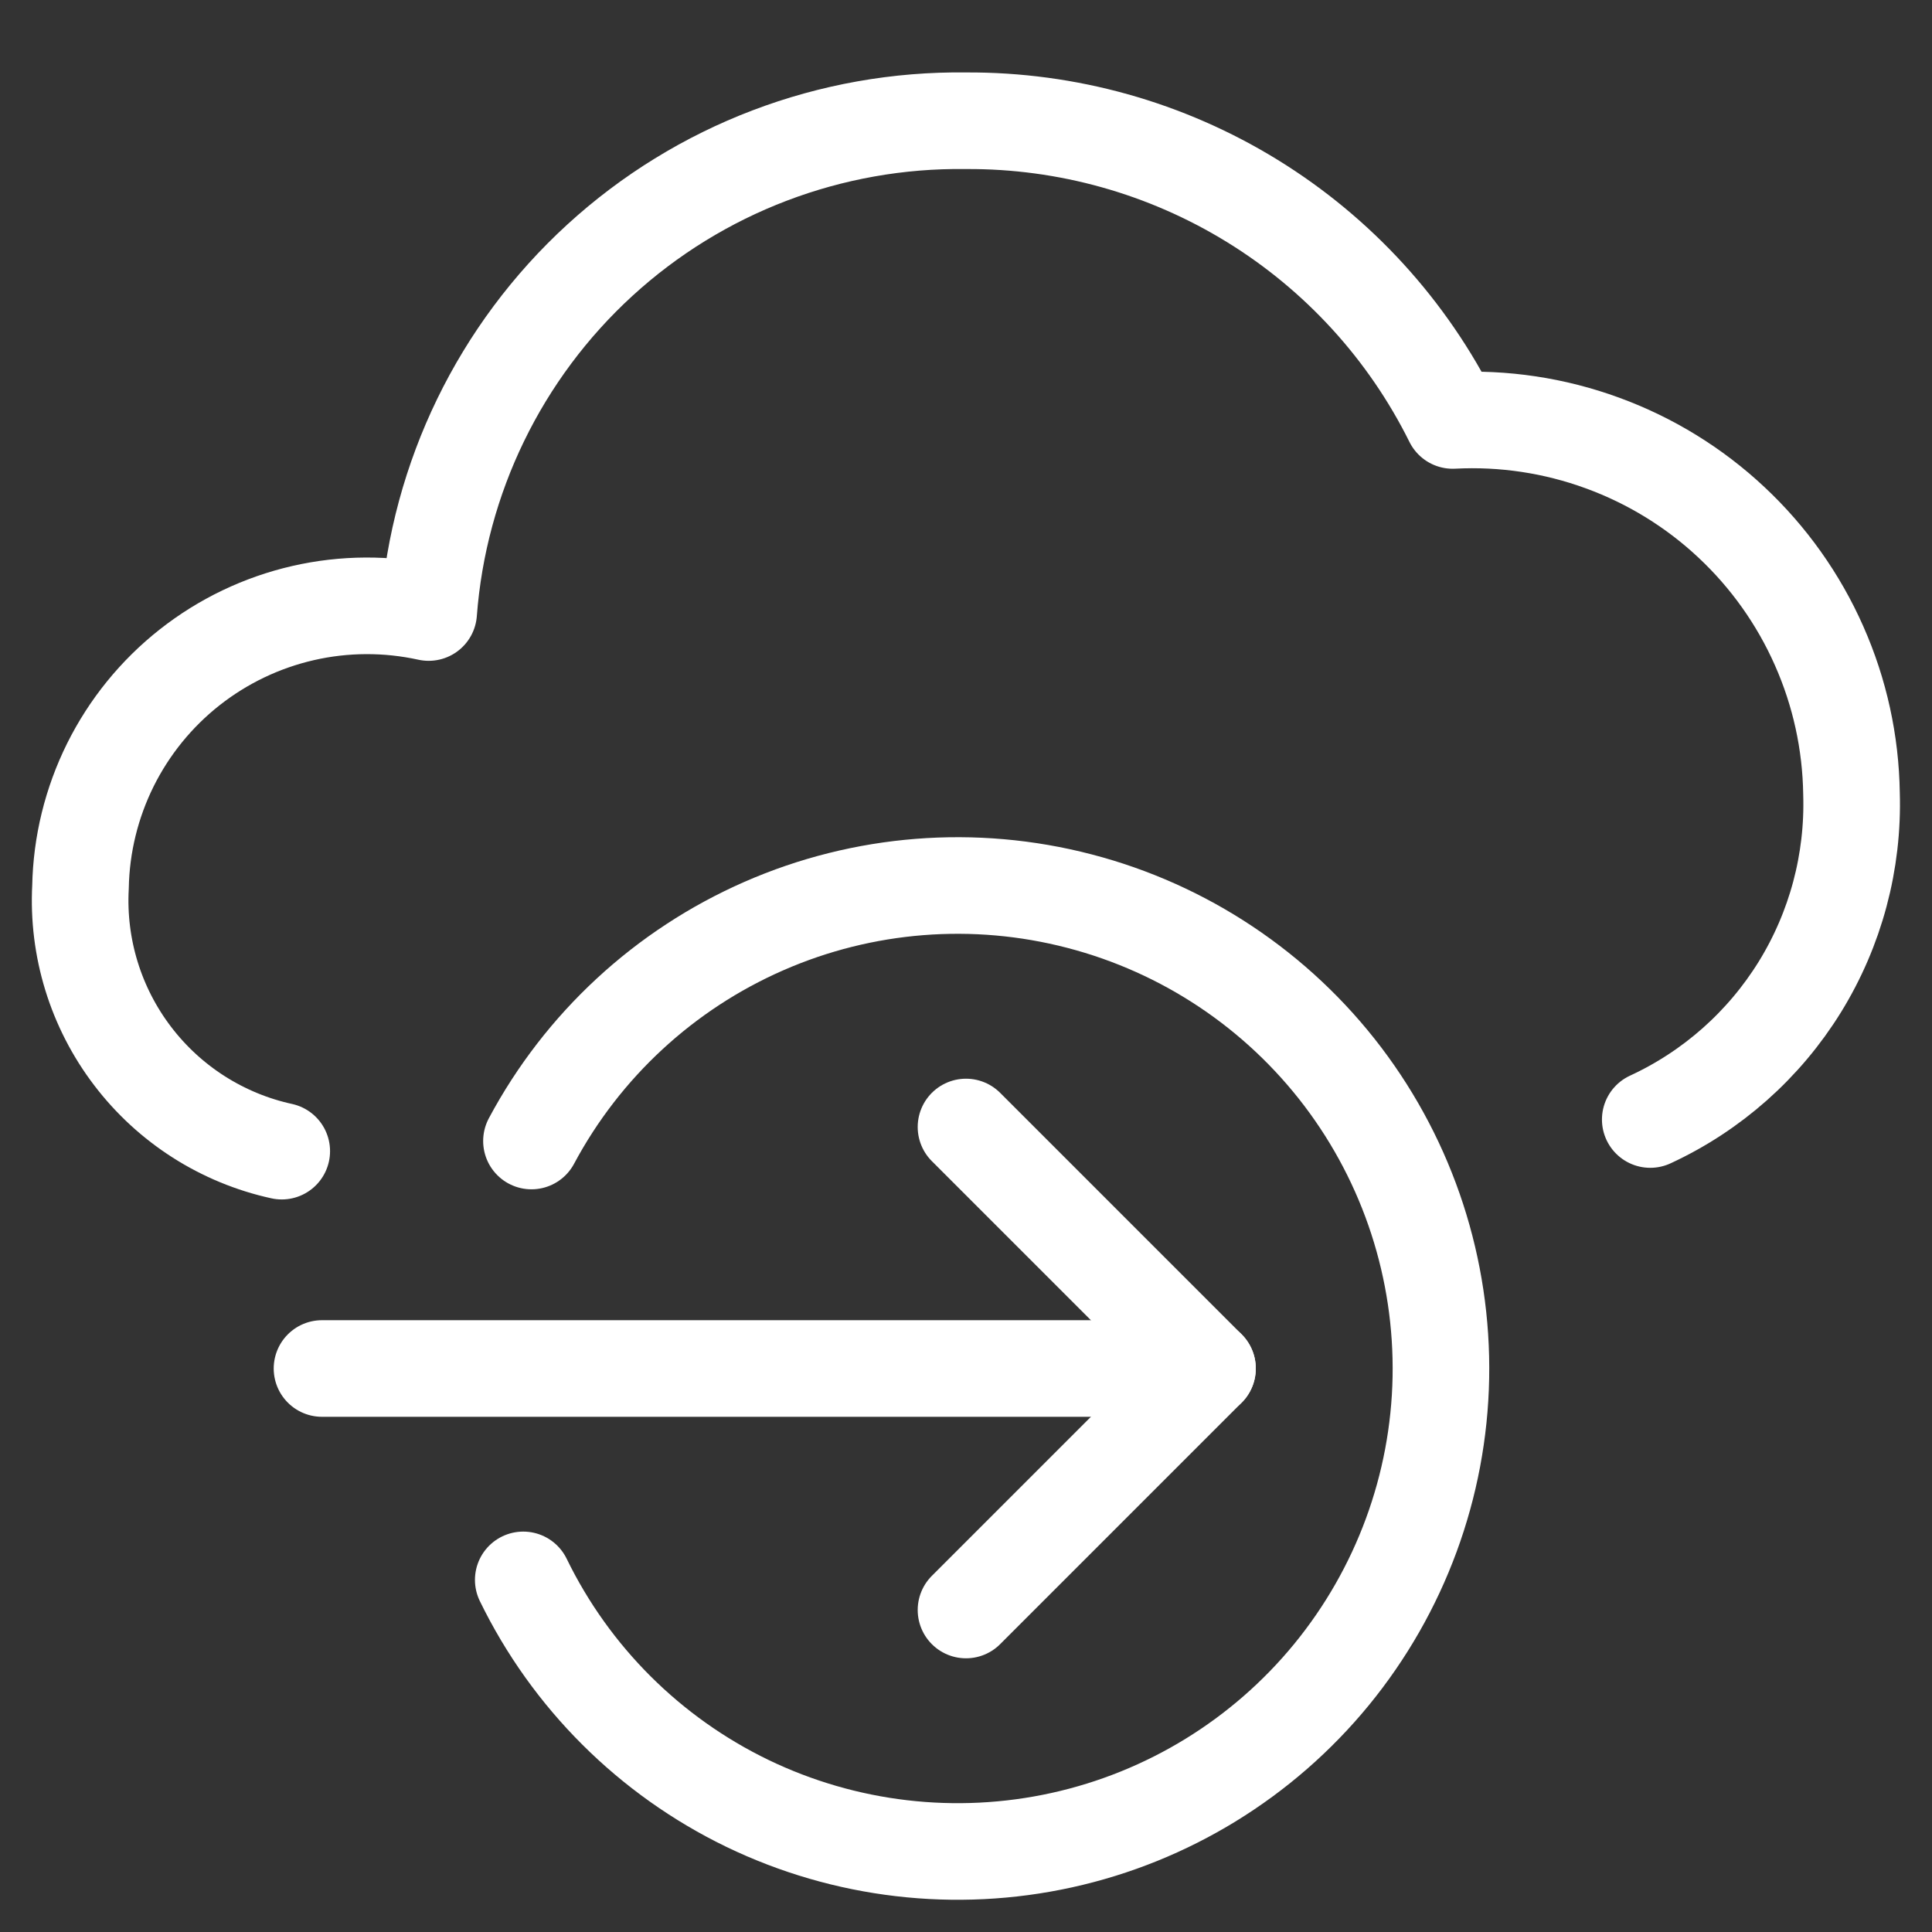 <svg
        width="24"
        height="24"
        viewBox="0 0 24 24"
        fill="none"
        xmlns="http://www.w3.org/2000/svg"
>
    <rect x="0" y="0" width="24" height="24" fill="#333333" stroke="none"/>
    <path
            d="M20.5 13.907C21.268 13.552 21.914 12.979 22.359 12.259C22.803 11.539 23.026 10.704 23 9.858C22.991 9.225 22.854 8.6 22.597 8.021C22.341 7.442 21.97 6.92 21.508 6.488C21.046 6.055 20.501 5.72 19.906 5.503C19.311 5.285 18.678 5.19 18.046 5.223C17.488 4.099 16.625 3.154 15.556 2.496C14.487 1.838 13.255 1.493 12 1.5C10.319 1.478 8.692 2.097 7.452 3.232C6.212 4.367 5.451 5.933 5.325 7.609C4.81 7.496 4.277 7.498 3.764 7.616C3.25 7.734 2.77 7.964 2.356 8.29C1.942 8.616 1.606 9.03 1.371 9.502C1.137 9.974 1.01 10.491 1 11.018C0.96 11.773 1.189 12.517 1.647 13.118C2.105 13.72 2.762 14.139 3.5 14.3"
            stroke="#ffffff"
            stroke-width="1.2"
            stroke-linecap="round"
            stroke-linejoin="round"
    />
    <path
            d="M15 17L4 17"
            stroke="#ffffff"
            stroke-width="1.2"
            stroke-linecap="round"
            stroke-linejoin="round"
    />
    <path
            d="M12 20L15 17L12 14"
            stroke="#ffffff"
            stroke-width="1.2"
            stroke-linecap="round"
            stroke-linejoin="round"
    />
    <path
            d="M6.5 19.626C7.09 20.838 8.071 21.815 9.284 22.402C10.498 22.988 11.874 23.149 13.19 22.859C14.507 22.569 15.687 21.844 16.541 20.802C17.395 19.759 17.874 18.46 17.899 17.113C17.924 15.765 17.495 14.449 16.681 13.375C15.866 12.301 14.714 11.533 13.409 11.194C12.105 10.854 10.724 10.963 9.489 11.504C8.254 12.045 7.237 12.985 6.602 14.174"
            stroke="#ffffff"
            stroke-width="1.2"
            stroke-linecap="round"
            stroke-linejoin="round"
    />
</svg>
